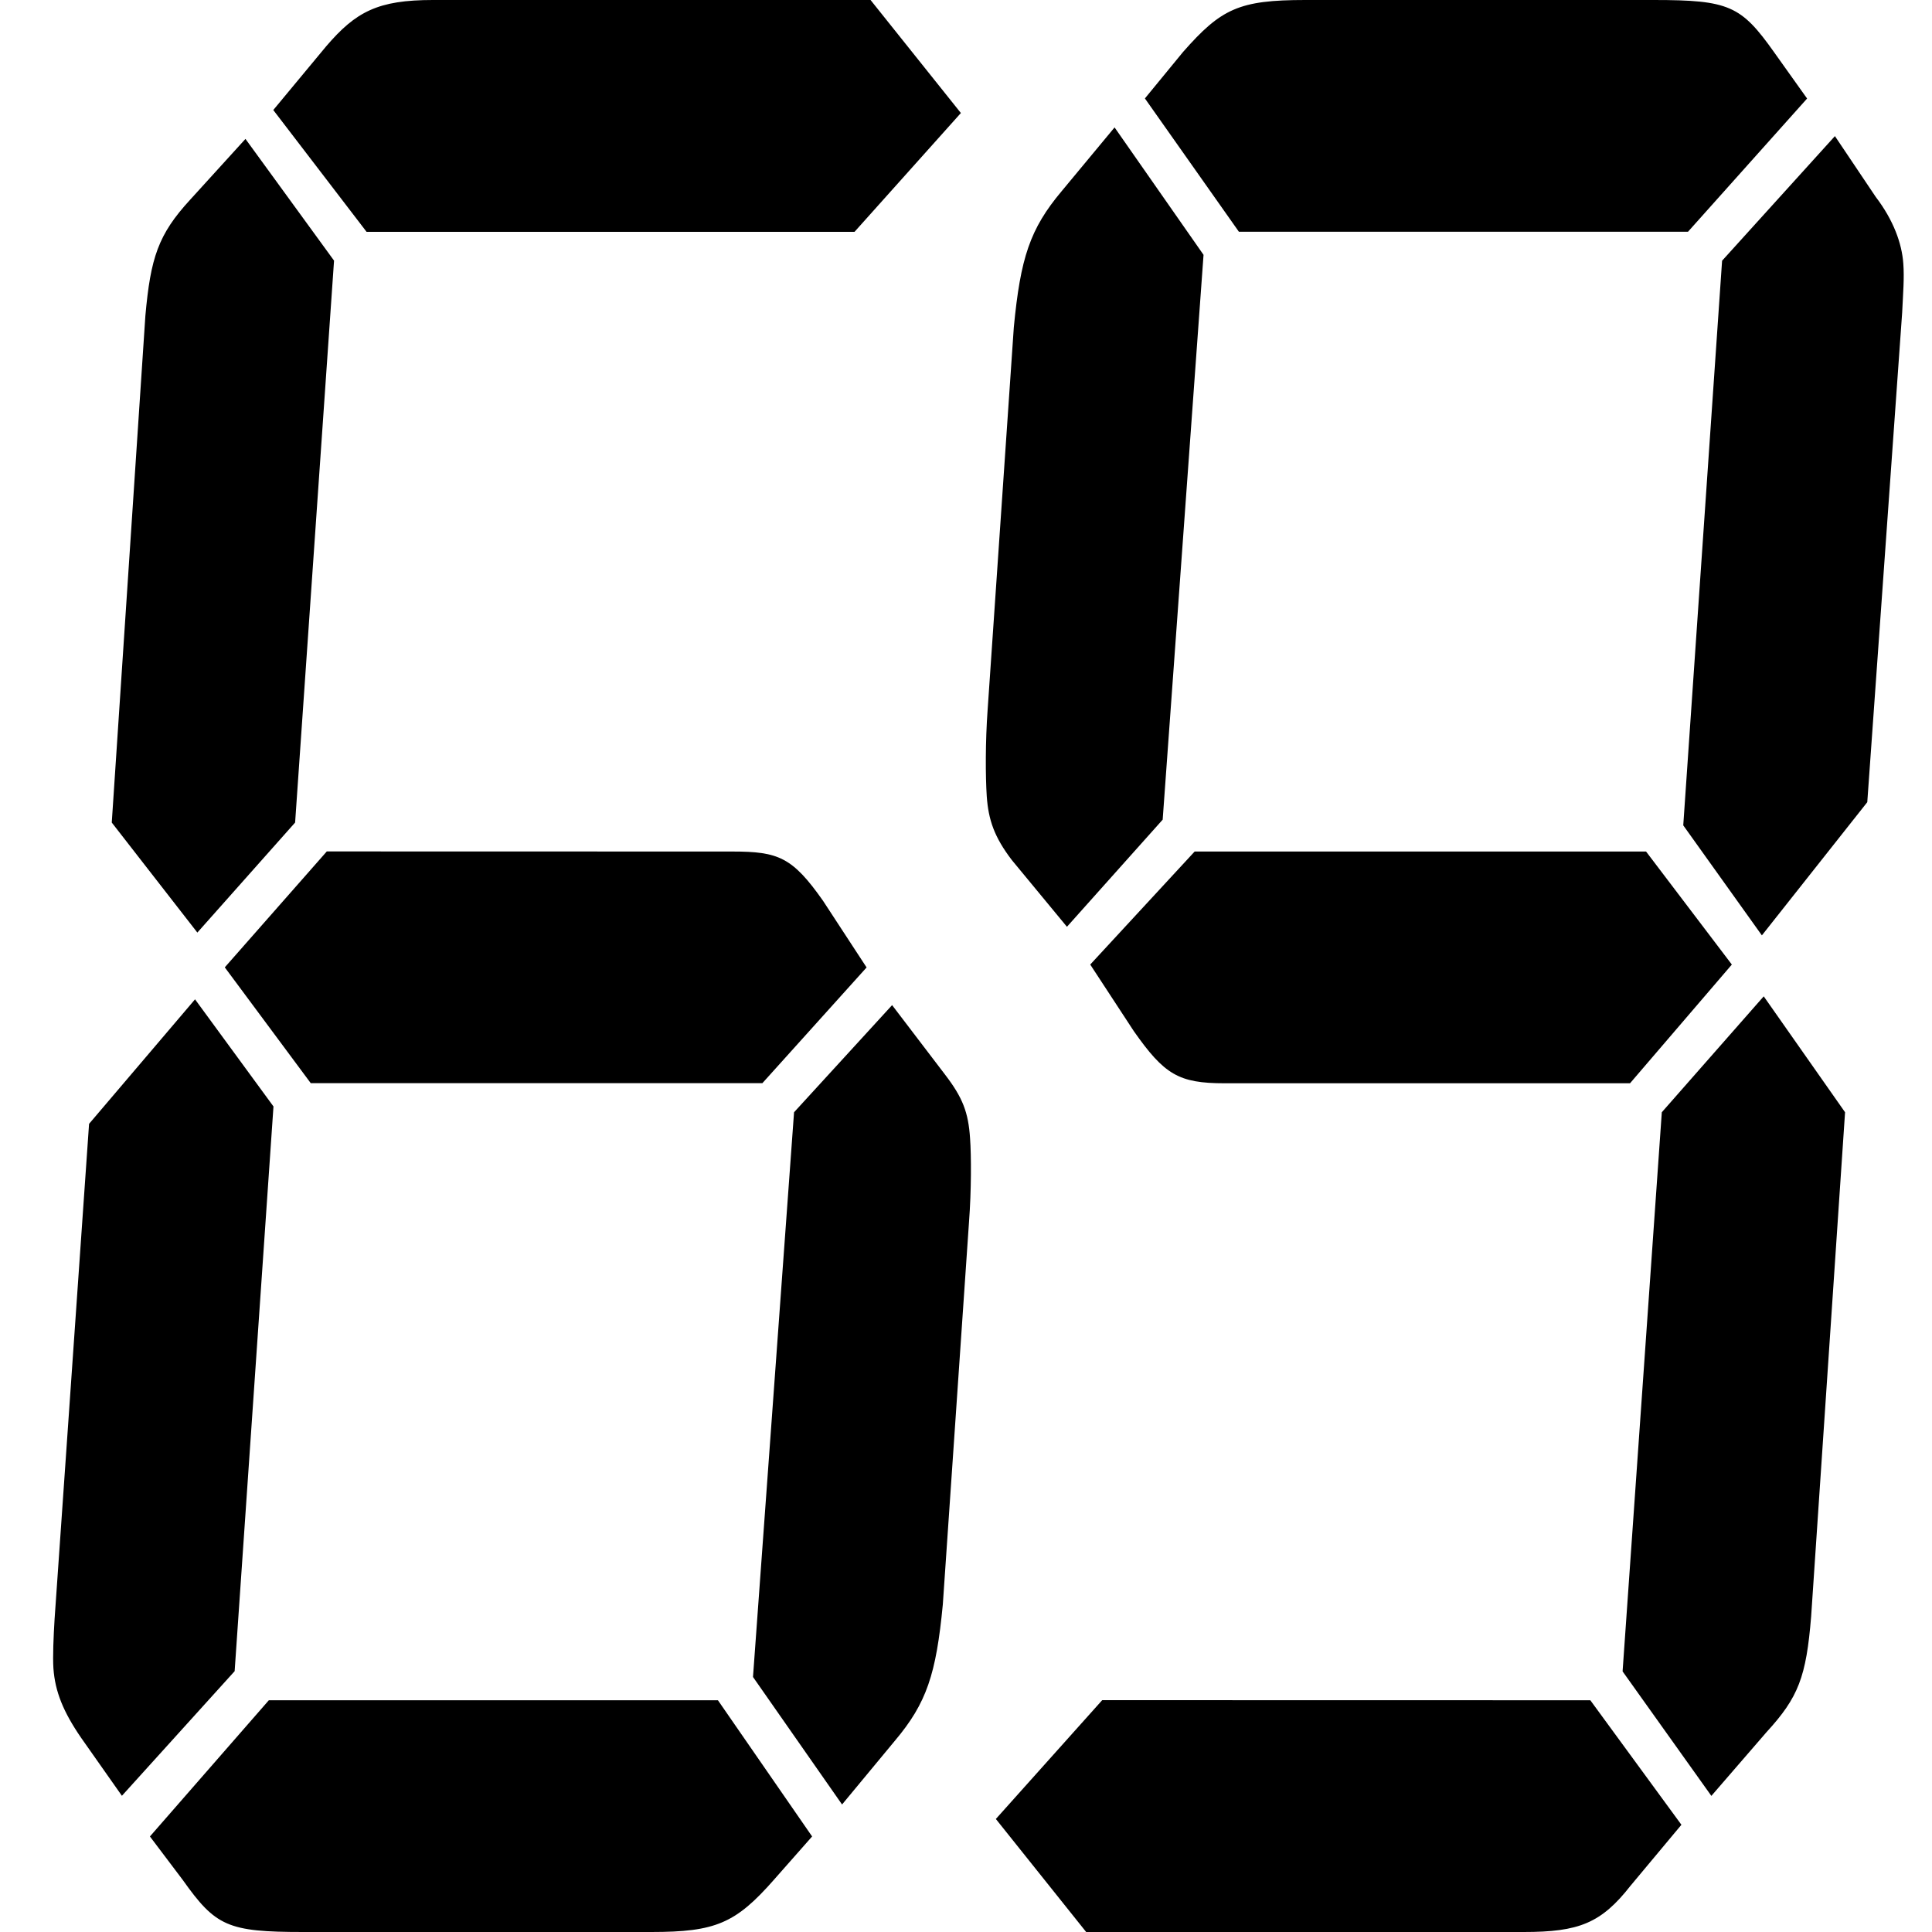 <?xml version="1.0" standalone="no"?><!DOCTYPE svg PUBLIC "-//W3C//DTD SVG 1.1//EN" "http://www.w3.org/Graphics/SVG/1.1/DTD/svg11.dtd"><svg t="1635132306025" class="icon" viewBox="0 0 1024 1024" version="1.1" xmlns="http://www.w3.org/2000/svg" p-id="11361" xmlns:xlink="http://www.w3.org/1999/xlink" width="16" height="16"><defs><style type="text/css"></style></defs><path d="M124.365 885.76l-59.75 66.048-21.606-30.72c-9.472-13.773-13.824-24.525-14.694-36.813-0.41-6.144 0.051-16.896 0.614-26.112l18.278-262.502 56.166-65.997 41.574 56.781L124.365 885.76z m32.051-449.792L104.602 494.285l-45.363-58.317 17.818-268.646c2.765-30.72 6.758-43.008 23.706-61.44l29.338-32.256 46.95 64.512-20.634 297.83z m224.102 465.203l49.92 72.192-20.275 22.989c-20.275 23.04-30.874 27.648-64.922 27.648H160.666c-40.09 0-46.387-3.072-63.846-27.648l-17.357-22.989 63.027-72.192h238.029z m7.731-449.843c24.32 0 31.744 3.021 47.974 26.112l23.091 35.328-55.245 61.338H164.71l-45.568-61.389 54.067-61.44 215.04 0.051zM194.253 122.829l-49.408-64.512 28.006-33.741C188.621 6.144 200.294 0 229.427 0h231.987l47.872 59.904L452.915 122.88H194.253z m226.611 466.688l51.968-56.781 28.058 36.813c9.37 12.237 12.339 19.968 13.261 33.741 0.666 9.216 0.717 27.648-0.563 44.493L499.712 850.432c-3.533 36.864-8.55 52.224-25.395 72.192l-28.006 33.792-47.206-67.584 21.76-299.315zM616.243 434.432l-50.739 56.781-29.184-35.328c-9.37-12.237-12.442-21.453-13.312-33.741-0.717-10.701-0.768-29.184 0.461-46.029l13.875-202.65c3.533-36.813 8.55-52.173 25.395-72.192l28.006-33.741 47.155 67.533-21.658 299.366z m226.662 466.739l48.282 65.997-26.931 32.256c-15.616 19.968-27.443 24.576-56.627 24.576h-231.936l-47.872-59.904L584.192 901.12l258.714 0.051z m-193.894-327.014c-24.32 0-31.898-4.608-48.077-27.648l-23.091-35.277 55.347-59.904h239.258l45.466 59.904-53.965 62.925h-214.938z m7.629-451.328l-49.818-70.656 20.173-24.576C647.219 4.608 656.64 0 691.814 0h184.627c40.038 0 46.387 3.021 63.846 27.648l17.51 24.576-63.13 70.605h-238.029z m224.154 466.688l54.016-61.44 43.11 61.44-17.971 267.162c-2.611 32.205-6.758 42.957-23.654 61.389l-29.235 33.792-47.053-65.997 20.787-296.346z m31.949-451.328l59.802-66.048 21.658 32.256c9.37 12.288 13.824 24.576 14.592 35.277 0.563 7.731-0.102 15.36-0.614 26.112l-18.483 259.379-55.859 70.605-41.677-58.317 20.582-299.264z" p-id="11362"></path></svg>